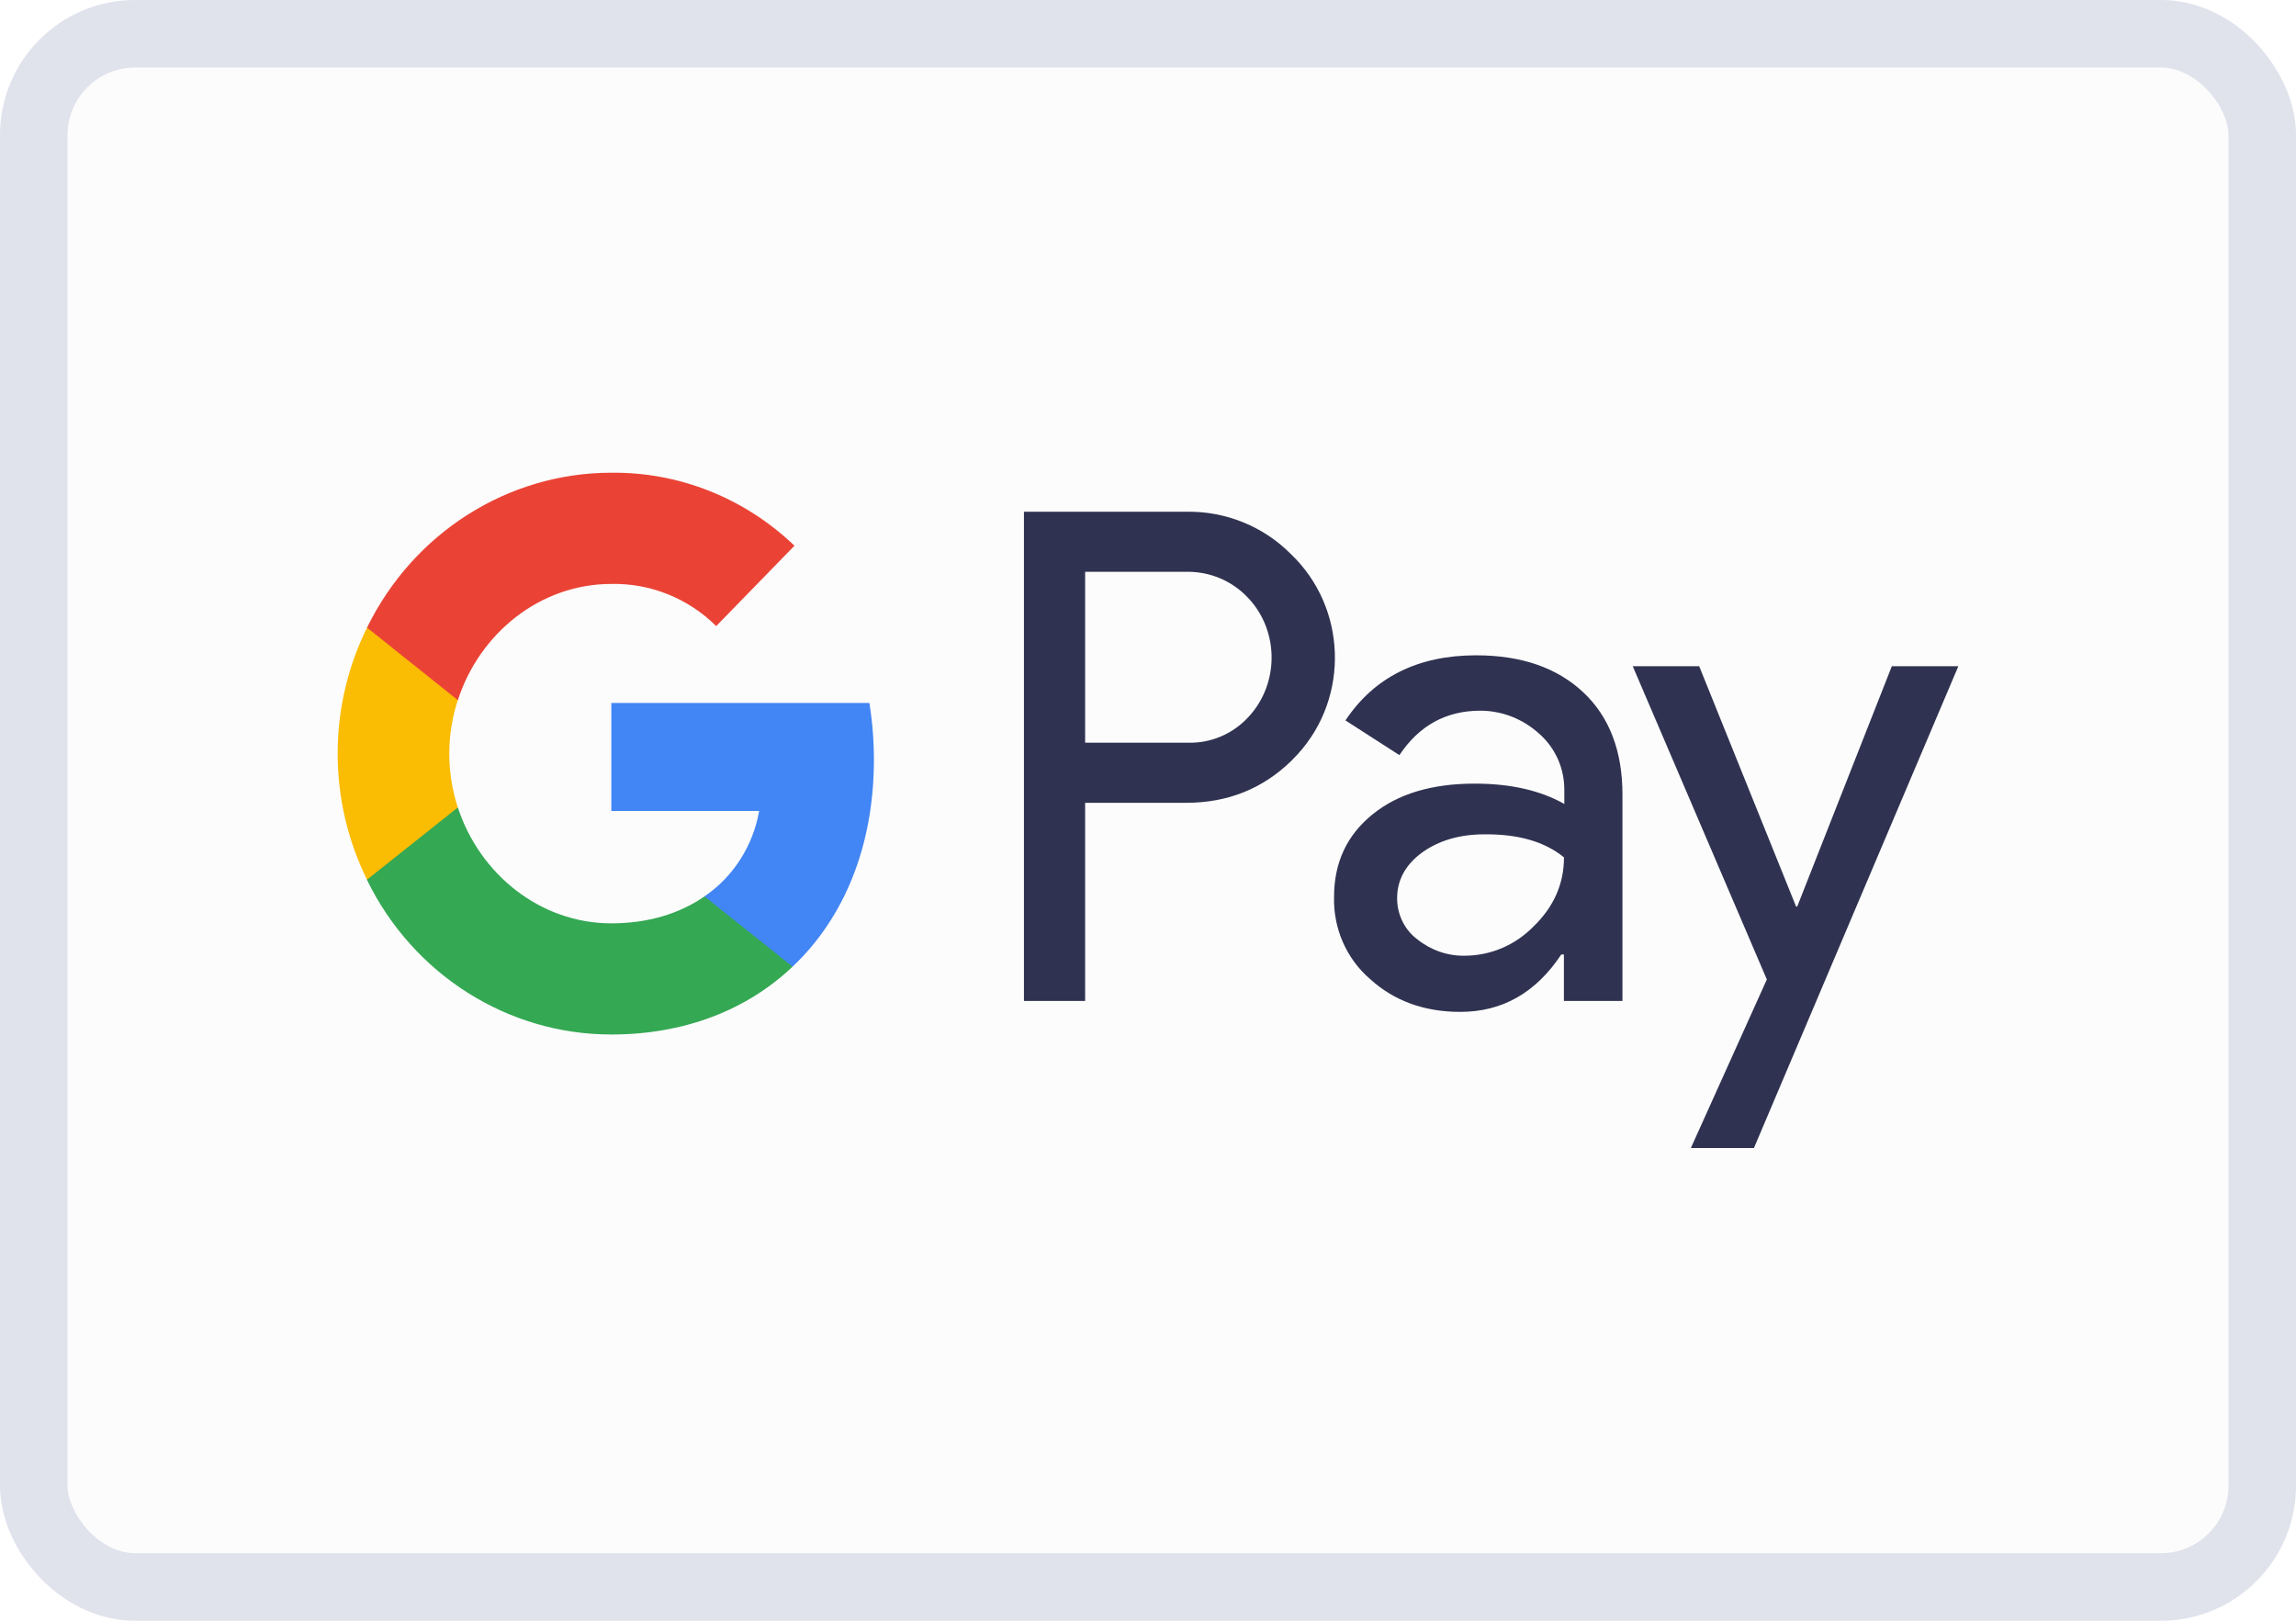 <svg width="34" height="24" viewBox="0 0 34 24" fill="none" xmlns="http://www.w3.org/2000/svg">
<rect x="0.5" y="0.5" width="33" height="23" rx="1.5" fill="#FCFCFC" stroke="#E0E2EC"/>
<path fill-rule="evenodd" clip-rule="evenodd" d="M16.069 14.822V11.888H17.566C18.179 11.888 18.697 11.68 19.119 11.27L19.22 11.165C19.991 10.316 19.94 8.993 19.119 8.208C18.708 7.792 18.145 7.567 17.566 7.578H15.163V14.822H16.069ZM16.069 10.998V8.467H17.588C17.915 8.467 18.224 8.594 18.455 8.825C18.945 9.311 18.956 10.12 18.483 10.622C18.253 10.87 17.926 11.009 17.588 10.998H16.069ZM23.446 10.252C23.058 9.888 22.529 9.704 21.859 9.704C20.998 9.704 20.351 10.027 19.924 10.668L20.723 11.182C21.015 10.743 21.415 10.524 21.921 10.524C22.242 10.524 22.551 10.645 22.793 10.865C23.03 11.073 23.165 11.373 23.165 11.691V11.905C22.816 11.708 22.377 11.604 21.837 11.604C21.206 11.604 20.7 11.754 20.323 12.061C19.946 12.367 19.755 12.771 19.755 13.285C19.744 13.753 19.94 14.198 20.289 14.498C20.644 14.822 21.094 14.984 21.623 14.984C22.247 14.984 22.743 14.701 23.12 14.134H23.159V14.822H24.026V11.766C24.026 11.125 23.834 10.616 23.446 10.252ZM20.987 13.909C20.802 13.771 20.689 13.545 20.689 13.303C20.689 13.031 20.813 12.806 21.055 12.627C21.302 12.448 21.612 12.355 21.978 12.355C22.484 12.349 22.878 12.465 23.16 12.696C23.16 13.089 23.008 13.43 22.709 13.719C22.439 13.996 22.073 14.152 21.691 14.152C21.438 14.158 21.19 14.071 20.987 13.909ZM25.973 17L29 9.865H28.015L26.614 13.424H26.597L25.162 9.865H24.178L26.164 14.504L25.039 17H25.973Z" fill="#2F3250"/>
<path d="M12.941 11.252C12.941 10.969 12.919 10.686 12.874 10.409H9.053V12.009H11.242C11.152 12.523 10.859 12.985 10.431 13.274V14.314H11.737C12.502 13.592 12.941 12.523 12.941 11.252Z" fill="#4285F4"/>
<path d="M9.053 15.319C10.145 15.319 11.068 14.95 11.737 14.314L10.432 13.274C10.066 13.528 9.599 13.673 9.053 13.673C7.995 13.673 7.1 12.939 6.78 11.957H5.435V13.031C6.121 14.435 7.522 15.319 9.053 15.319Z" fill="#34A853"/>
<path d="M6.78 11.957C6.611 11.443 6.611 10.883 6.78 10.363V9.294H5.435C4.855 10.467 4.855 11.853 5.435 13.026L6.78 11.957Z" fill="#FBBC04"/>
<path d="M9.053 8.647C9.633 8.635 10.19 8.86 10.606 9.271L11.765 8.081C11.028 7.376 10.06 6.989 9.053 7C7.522 7 6.121 7.89 5.435 9.294L6.78 10.368C7.1 9.38 7.995 8.647 9.053 8.647Z" fill="#EA4335"/>
</svg>
